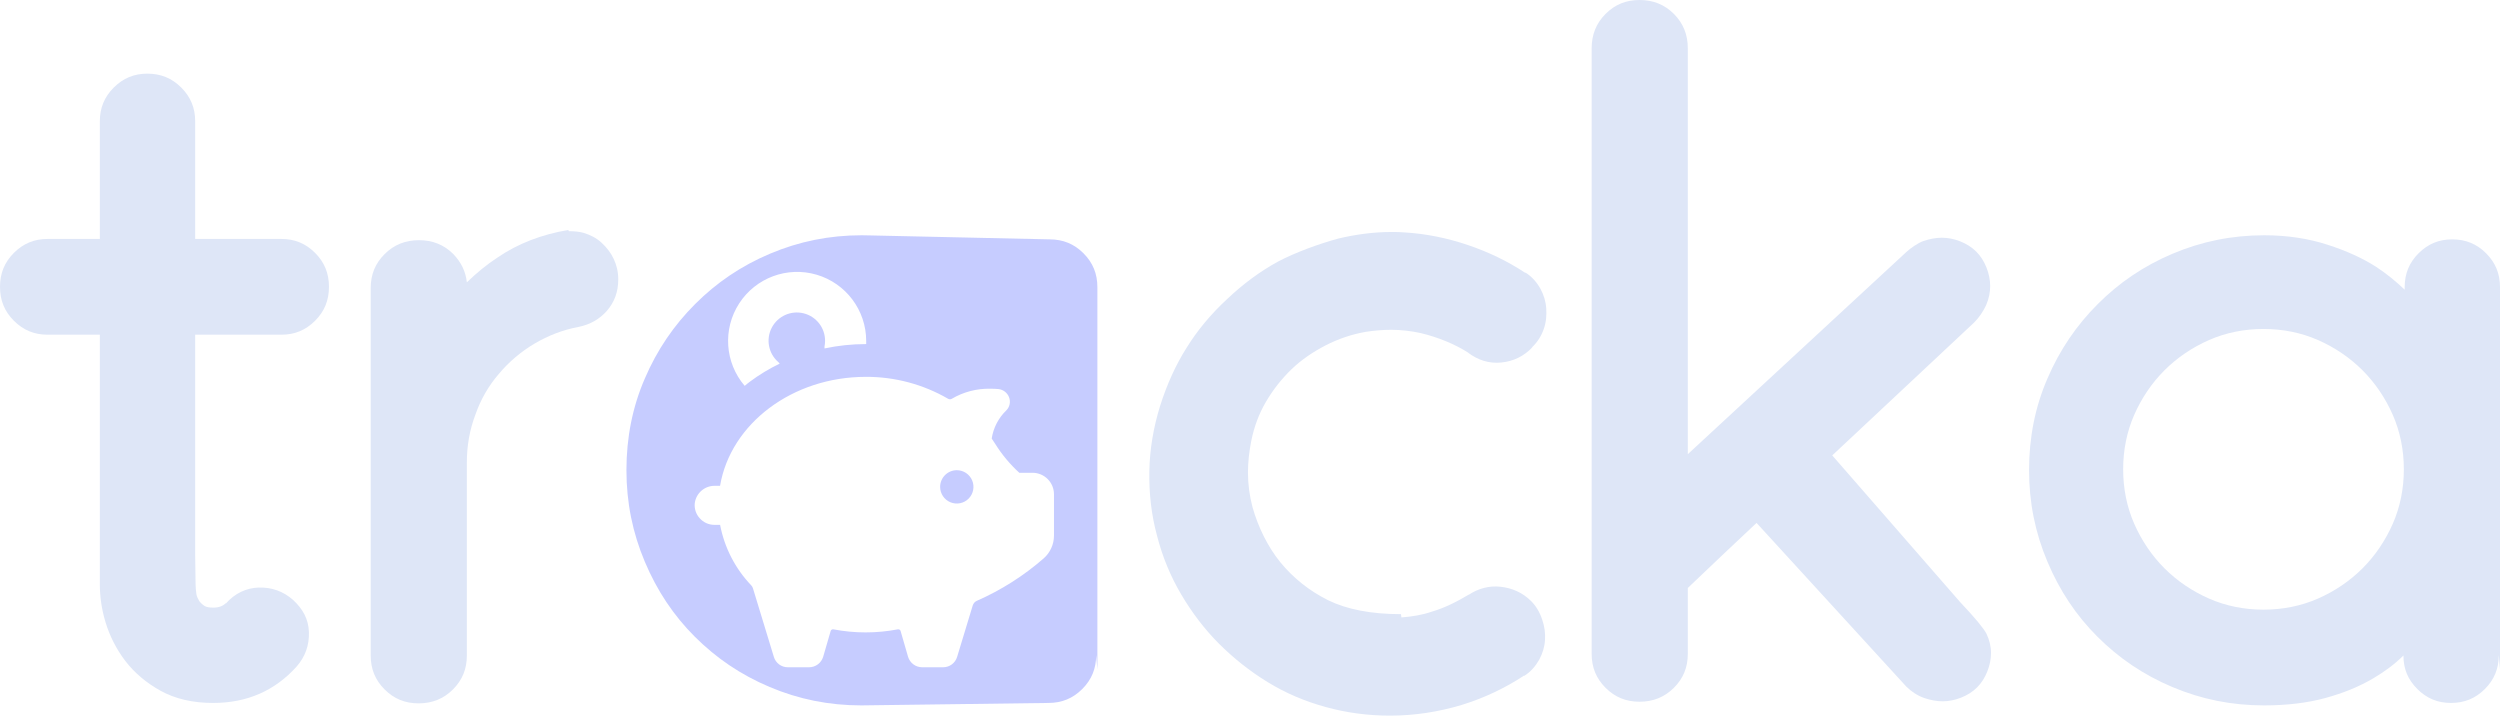 <svg width="420" height="121" viewBox="0 0 420 121" fill="none" xmlns="http://www.w3.org/2000/svg">
<path d="M32.789 93.28V56.229H47.293C49.493 56.229 51.349 55.473 52.93 53.892C54.511 52.311 55.267 50.455 55.267 48.187C55.267 45.918 54.511 44.062 52.93 42.481C51.349 40.9 49.493 40.144 47.293 40.144H32.789V20.347C32.789 18.147 32.033 16.291 30.452 14.71C28.871 13.129 27.015 12.373 24.746 12.373C22.547 12.373 20.691 13.129 19.11 14.71C17.529 16.291 16.773 18.147 16.773 20.347V40.144H7.974C5.774 40.144 3.918 40.9 2.337 42.481C0.756 44.062 0 45.918 0 48.187C0 50.455 0.756 52.311 2.337 53.892C3.918 55.473 5.774 56.229 7.974 56.229H16.773V98.16C16.773 100.154 17.047 102.285 17.735 104.553C18.422 106.822 19.522 109.021 21.034 111.015C22.615 113.077 24.609 114.727 26.946 116.033C29.421 117.408 32.376 118.095 35.813 118.095C41.519 118.095 46.193 116.033 49.836 111.977C51.28 110.327 51.967 108.403 51.898 106.203C51.83 104.003 50.867 102.285 49.218 100.772C47.568 99.329 45.643 98.642 43.444 98.71C41.381 98.779 39.457 99.673 37.944 101.391V101.322C37.463 101.804 36.776 102.079 35.882 102.079C35.195 102.079 34.714 102.01 34.37 101.804C33.958 101.529 33.682 101.254 33.476 100.979C33.27 100.635 33.064 100.223 32.995 99.81C32.926 99.26 32.858 98.71 32.858 98.16L32.789 93.28Z" fill="#DEE6F7"/>
<path d="M83.519 43.306C81.732 44.475 80.082 45.849 78.432 47.43C78.226 45.575 77.47 44.062 76.164 42.687C74.583 41.106 72.658 40.35 70.389 40.35C68.121 40.35 66.196 41.106 64.615 42.687C63.034 44.268 62.278 46.124 62.278 48.393V110.121C62.278 112.39 63.034 114.245 64.615 115.827C66.196 117.408 68.052 118.164 70.321 118.164C72.589 118.164 74.514 117.408 76.095 115.827C77.676 114.245 78.432 112.39 78.432 110.121V77.676C78.432 74.858 78.913 72.177 79.876 69.633C80.769 67.09 82.075 64.822 83.794 62.828C85.512 60.766 87.575 59.047 89.774 57.741C92.111 56.367 94.586 55.404 97.198 54.923C99.192 54.511 100.704 53.617 101.941 52.242C103.247 50.73 103.866 49.011 103.866 46.949C103.866 45.643 103.591 44.543 103.11 43.512C102.628 42.481 101.941 41.588 101.047 40.763C100.154 39.938 99.123 39.457 98.023 39.113C97.267 38.907 96.442 38.838 95.548 38.838L95.48 38.632C91.011 39.388 87.025 40.9 83.519 43.306Z" fill="#DEE6F7"/>
<path d="M235.365 103.178C230.278 103.178 226.223 102.354 223.129 100.841C219.967 99.26 217.286 97.129 215.087 94.448C213.025 91.905 211.375 88.606 210.412 85.169C209.931 83.313 209.656 81.388 209.656 79.394C209.656 77.607 209.863 75.889 210.206 74.102C210.687 71.696 211.512 69.496 212.681 67.502C213.849 65.509 215.293 63.653 217.011 62.003C218.661 60.422 220.586 59.116 222.717 58.016C224.848 56.916 227.116 56.16 229.453 55.748C230.759 55.542 232.34 55.404 233.715 55.404C235.296 55.404 237.152 55.611 238.664 55.954C241.552 56.642 244.439 57.81 246.776 59.322L246.638 59.254C248.288 60.491 250.144 61.11 252.206 60.903C254.268 60.697 255.987 59.872 257.499 58.291L257.293 58.429C258.324 57.466 258.943 56.435 259.355 55.267C259.768 54.098 259.836 52.93 259.768 51.83C259.699 50.661 259.355 49.561 258.805 48.53C258.187 47.43 257.362 46.468 256.262 45.781V45.849C253.237 43.856 250.075 42.344 246.638 41.175C243.201 40.007 239.558 39.25 235.915 39.044C235.296 38.975 234.471 38.975 233.715 38.975C230.759 38.975 227.735 39.388 224.848 40.075C221.548 40.969 217.63 42.412 214.743 43.925C211.718 45.575 208.831 47.705 206.151 50.249C203.401 52.792 201.133 55.542 199.345 58.429C197.558 61.247 196.046 64.547 194.877 68.259C193.777 71.833 193.159 75.476 193.09 79.12C193.021 82.9 193.434 86.543 194.396 90.049C195.29 93.555 196.664 96.854 198.452 99.879C200.239 102.903 202.37 105.722 204.776 108.128C207.182 110.534 209.931 112.733 212.956 114.589C215.98 116.445 219.211 117.82 222.717 118.782C226.223 119.745 229.797 120.226 233.509 120.226C237.633 120.226 241.62 119.607 245.538 118.439C249.319 117.27 252.825 115.62 256.056 113.489V113.558C257.155 112.871 257.98 111.908 258.599 110.809C259.149 109.777 259.493 108.678 259.561 107.509C259.63 106.409 259.493 105.241 259.08 104.072C258.668 102.835 258.049 101.804 257.224 100.979C255.781 99.535 253.993 98.779 252.069 98.573C250.213 98.367 248.357 98.848 246.707 99.948L246.776 99.879C244.714 101.116 242.651 102.147 240.52 102.766C238.939 103.316 237.221 103.591 235.434 103.728L235.365 103.178Z" fill="#DEE6F7"/>
<path d="M331.669 54.167C332.494 53.342 333.182 52.311 333.663 51.28C334.144 50.18 334.35 49.08 334.35 48.049C334.35 47.087 334.144 45.987 333.732 44.956C333.319 43.925 332.769 43.031 332.013 42.275C331.257 41.519 330.363 40.969 329.332 40.556C328.301 40.144 327.27 39.938 326.239 39.938C325.208 39.938 324.177 40.144 323.146 40.488C322.183 40.831 321.015 41.656 320.259 42.344L283.552 76.301V8.111C283.552 5.843 282.795 3.918 281.214 2.337C279.633 0.756 277.709 0 275.44 0C273.172 0 271.316 0.756 269.735 2.337C268.154 3.918 267.398 5.843 267.398 8.111V109.846C267.398 112.115 268.154 113.971 269.735 115.552C271.316 117.133 273.172 117.889 275.44 117.889C277.709 117.889 279.633 117.133 281.214 115.552C282.795 113.971 283.552 112.115 283.552 109.846V98.779C287.538 94.998 291.182 91.493 295.1 87.849L320.259 115.345C321.083 116.17 322.115 116.858 323.283 117.27C324.314 117.614 325.345 117.82 326.376 117.82C327.339 117.82 328.439 117.614 329.47 117.201C330.501 116.789 331.394 116.239 332.151 115.483C332.907 114.727 333.457 113.833 333.869 112.802C334.281 111.771 334.488 110.74 334.488 109.709C334.488 108.54 334.213 107.509 333.732 106.478C333.319 105.653 331.876 103.866 329.332 101.185L307.817 76.507L331.669 54.167Z" fill="#DEE6F7"/>
<path d="M420 112.458V48.255C420 45.987 419.244 44.131 417.663 42.55C416.082 40.969 414.226 40.213 411.957 40.213C409.758 40.213 407.902 40.969 406.321 42.55C404.74 44.131 403.984 45.987 403.984 48.255V48.668C402.54 47.293 400.959 45.987 399.172 44.818C396.903 43.375 394.223 42.138 390.992 41.106C387.83 40.075 384.255 39.525 380.406 39.525C374.975 39.525 369.889 40.556 365.008 42.619C360.128 44.681 356.003 47.499 352.429 51.074C348.854 54.648 346.036 58.773 343.974 63.584C341.912 68.327 340.881 73.483 340.881 78.982C340.881 84.412 341.912 89.499 343.974 94.38C346.036 99.26 348.786 103.385 352.36 106.959C355.935 110.534 360.059 113.352 364.939 115.414C369.82 117.476 374.907 118.507 380.337 118.507C384.187 118.507 387.624 118.095 390.648 117.27C393.673 116.445 396.354 115.345 398.691 113.971C400.547 112.871 402.265 111.633 403.777 110.121C403.777 112.39 404.534 114.177 406.115 115.758C407.696 117.339 409.552 118.095 411.751 118.095C414.02 118.095 415.876 117.339 417.457 115.758C419.038 114.177 419.794 112.321 419.794 110.052L420 112.458ZM380.268 102.422C377.038 102.422 373.944 101.804 371.126 100.566C368.308 99.329 365.764 97.611 363.633 95.48C361.502 93.349 359.784 90.805 358.547 87.987C357.309 85.169 356.691 82.075 356.691 78.844C356.691 75.614 357.309 72.52 358.547 69.702C359.784 66.884 361.502 64.34 363.633 62.209C365.764 60.078 368.308 58.36 371.126 57.123C373.944 55.885 377.038 55.267 380.268 55.267C383.499 55.267 386.592 55.885 389.411 57.123C392.229 58.36 394.773 60.078 396.903 62.209C399.034 64.34 400.753 66.884 401.99 69.702C403.227 72.52 403.846 75.614 403.846 78.844C403.846 82.075 403.227 85.169 401.99 87.987C400.753 90.805 399.034 93.349 396.903 95.48C394.773 97.611 392.229 99.329 389.411 100.566C386.592 101.804 383.499 102.422 380.268 102.422Z" fill="#DEE6F7"/>
<path fill-rule="evenodd" clip-rule="evenodd" d="M184.154 110.052C184.154 112.321 183.398 114.177 181.817 115.758C180.236 117.339 178.38 118.095 176.111 118.095L146.076 118.489C145.622 118.501 145.163 118.507 144.697 118.507C139.267 118.507 134.18 117.476 129.3 115.414C124.419 113.352 120.295 110.534 116.72 106.959C113.146 103.385 110.396 99.26 108.334 94.38C106.272 89.499 105.241 84.412 105.241 78.982C105.241 73.483 106.272 68.327 108.334 63.584C110.396 58.773 113.214 54.648 116.789 51.074C120.363 47.499 124.488 44.681 129.368 42.619C134.249 40.557 139.336 39.525 144.766 39.525C145.247 39.525 145.724 39.534 146.196 39.551H146.197L176.334 40.213C178.595 40.217 180.446 40.973 182.023 42.55C183.604 44.131 184.36 45.987 184.36 48.255V112.458L184.154 110.052ZM124.183 50.973C121.39 55.285 121.765 60.92 125.106 64.823C125.39 64.592 125.661 64.355 125.96 64.138C127.535 62.962 129.22 61.94 130.991 61.087C130.912 60.992 130.828 60.902 130.74 60.816C129.091 59.373 128.644 56.988 129.659 55.046C130.674 53.104 132.887 52.109 135.013 52.639C137.139 53.169 138.626 55.085 138.612 57.277C138.61 57.589 138.578 57.9 138.517 58.206V58.538C140.799 58.053 143.126 57.808 145.459 57.806H145.52V57.263C145.513 52.126 142.127 47.606 137.2 46.153C132.272 44.7 126.976 46.662 124.183 50.973ZM116.719 84.553C116.626 85.47 116.929 86.383 117.552 87.062C118.161 87.757 119.036 88.161 119.959 88.174H120.976C121.705 91.997 123.522 95.529 126.211 98.344C126.342 98.482 126.44 98.649 126.495 98.832L130.008 110.358C130.318 111.397 131.276 112.107 132.36 112.101H135.893C137.005 112.115 137.989 111.385 138.3 110.318L139.554 105.999C139.605 105.836 139.756 105.726 139.927 105.727H140.001C143.585 106.416 147.266 106.416 150.85 105.727H150.924C151.095 105.726 151.246 105.836 151.297 105.999L152.551 110.331C152.862 111.376 153.82 112.095 154.911 112.101H158.45C159.531 112.102 160.485 111.393 160.796 110.358L163.42 101.714C163.526 101.371 163.773 101.09 164.098 100.941C168.191 99.145 171.987 96.735 175.353 93.794C176.439 92.83 177.063 91.45 177.068 89.998V83.028C177.065 81.041 175.455 79.431 173.468 79.427H171.244C169.67 77.993 168.301 76.348 167.176 74.539C166.993 74.247 166.803 73.963 166.607 73.678C166.883 71.867 167.751 70.198 169.075 68.932C169.639 68.352 169.814 67.496 169.522 66.742C169.229 65.975 168.528 65.44 167.712 65.359C167.26 65.322 166.808 65.304 166.356 65.304C164.087 65.26 161.85 65.847 159.894 66.999C159.804 67.053 159.701 67.082 159.596 67.081C159.484 67.08 159.374 67.05 159.277 66.993C155.072 64.555 150.293 63.284 145.432 63.311C133.174 63.311 122.746 71.135 120.97 81.617H120.109C118.393 81.583 116.93 82.851 116.719 84.553ZM159.67 84.381C158.624 83.947 157.942 82.926 157.942 81.794C157.945 80.249 159.197 78.997 160.742 78.993C161.874 78.993 162.896 79.676 163.329 80.722C163.762 81.768 163.523 82.973 162.722 83.774C161.921 84.575 160.717 84.814 159.67 84.381Z" fill="#C6CCFF"/>
</svg>
